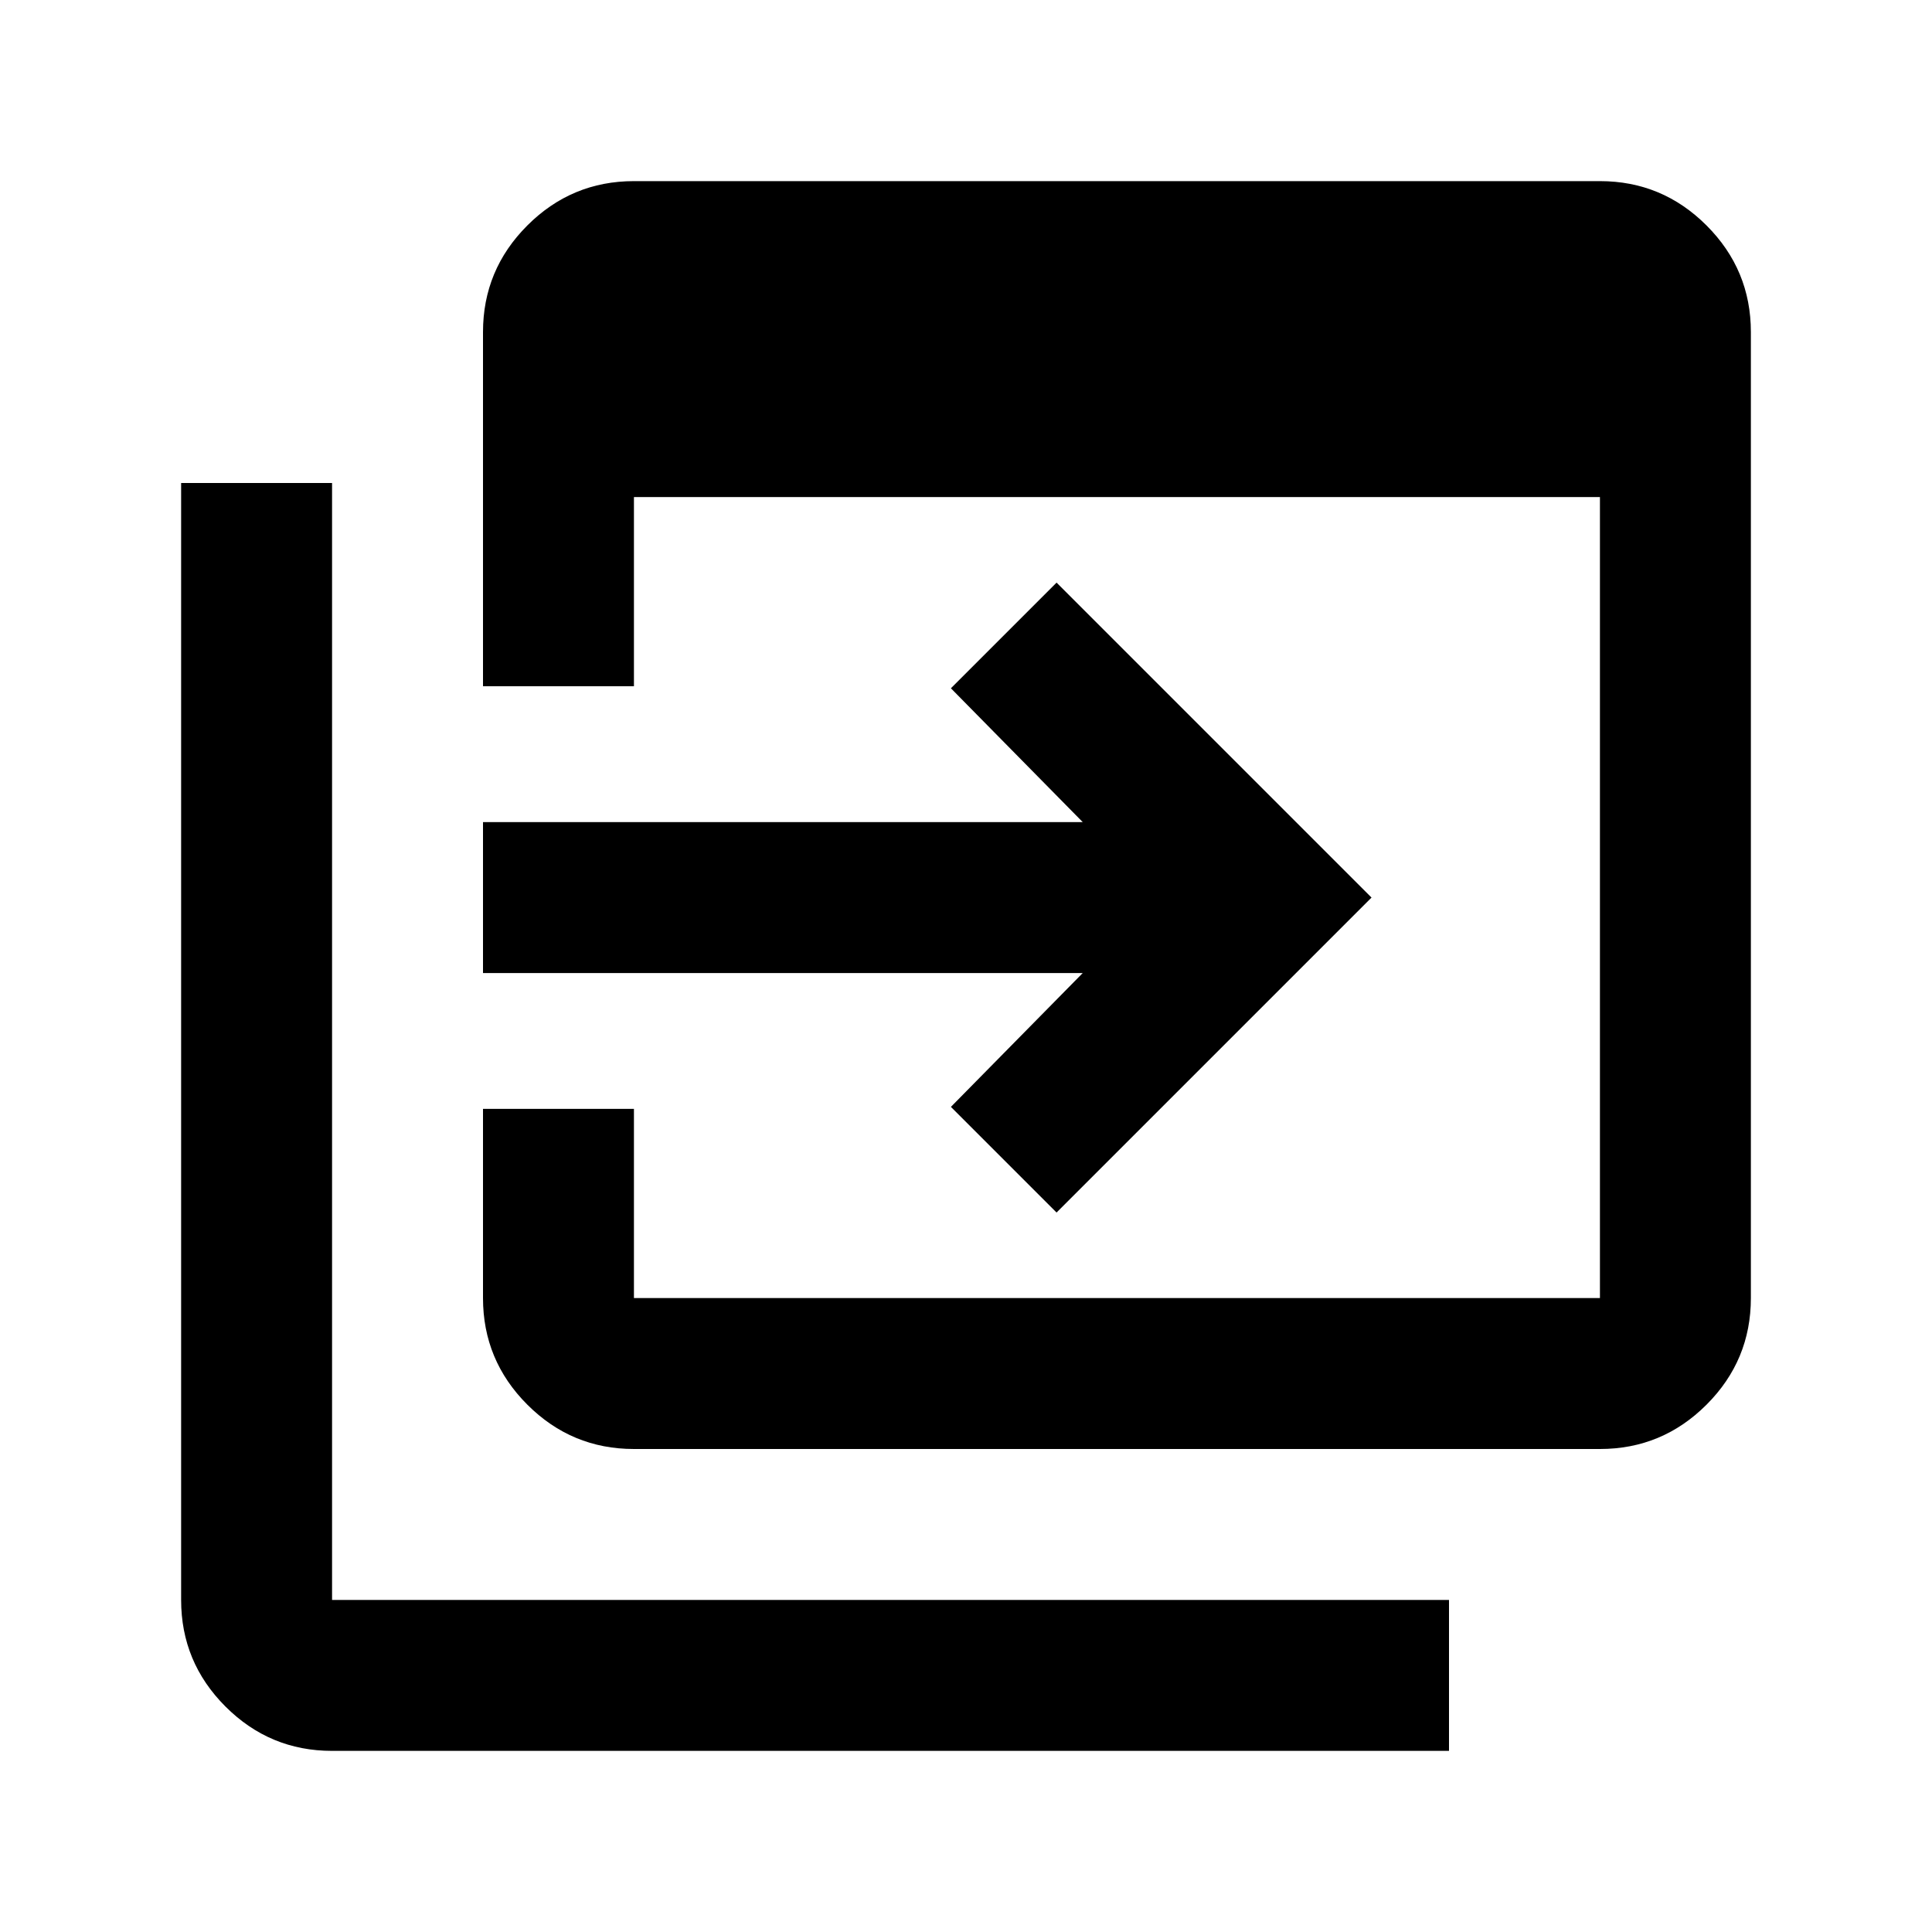 <svg xmlns="http://www.w3.org/2000/svg" height="24" viewBox="0 96 960 960" width="24"><path d="M315 816q-30.938 0-52.969-22.031Q240 771.938 240 741v-94h75v94h480V343H315v94h-75V261q0-30.938 22.031-52.969Q284.062 186 315 186h480q30.938 0 52.969 22.031Q870 230.062 870 261v480q0 30.938-22.031 52.969Q825.938 816 795 816H315ZM165 966q-30.938 0-52.969-22.031Q90 921.938 90 891V336h75v555h555v75H165Zm360-267.5L472.5 646l65.5-66.5H240v-75h298L472.5 438l52.5-52.5L681.5 542 525 698.5Z"/></svg>
